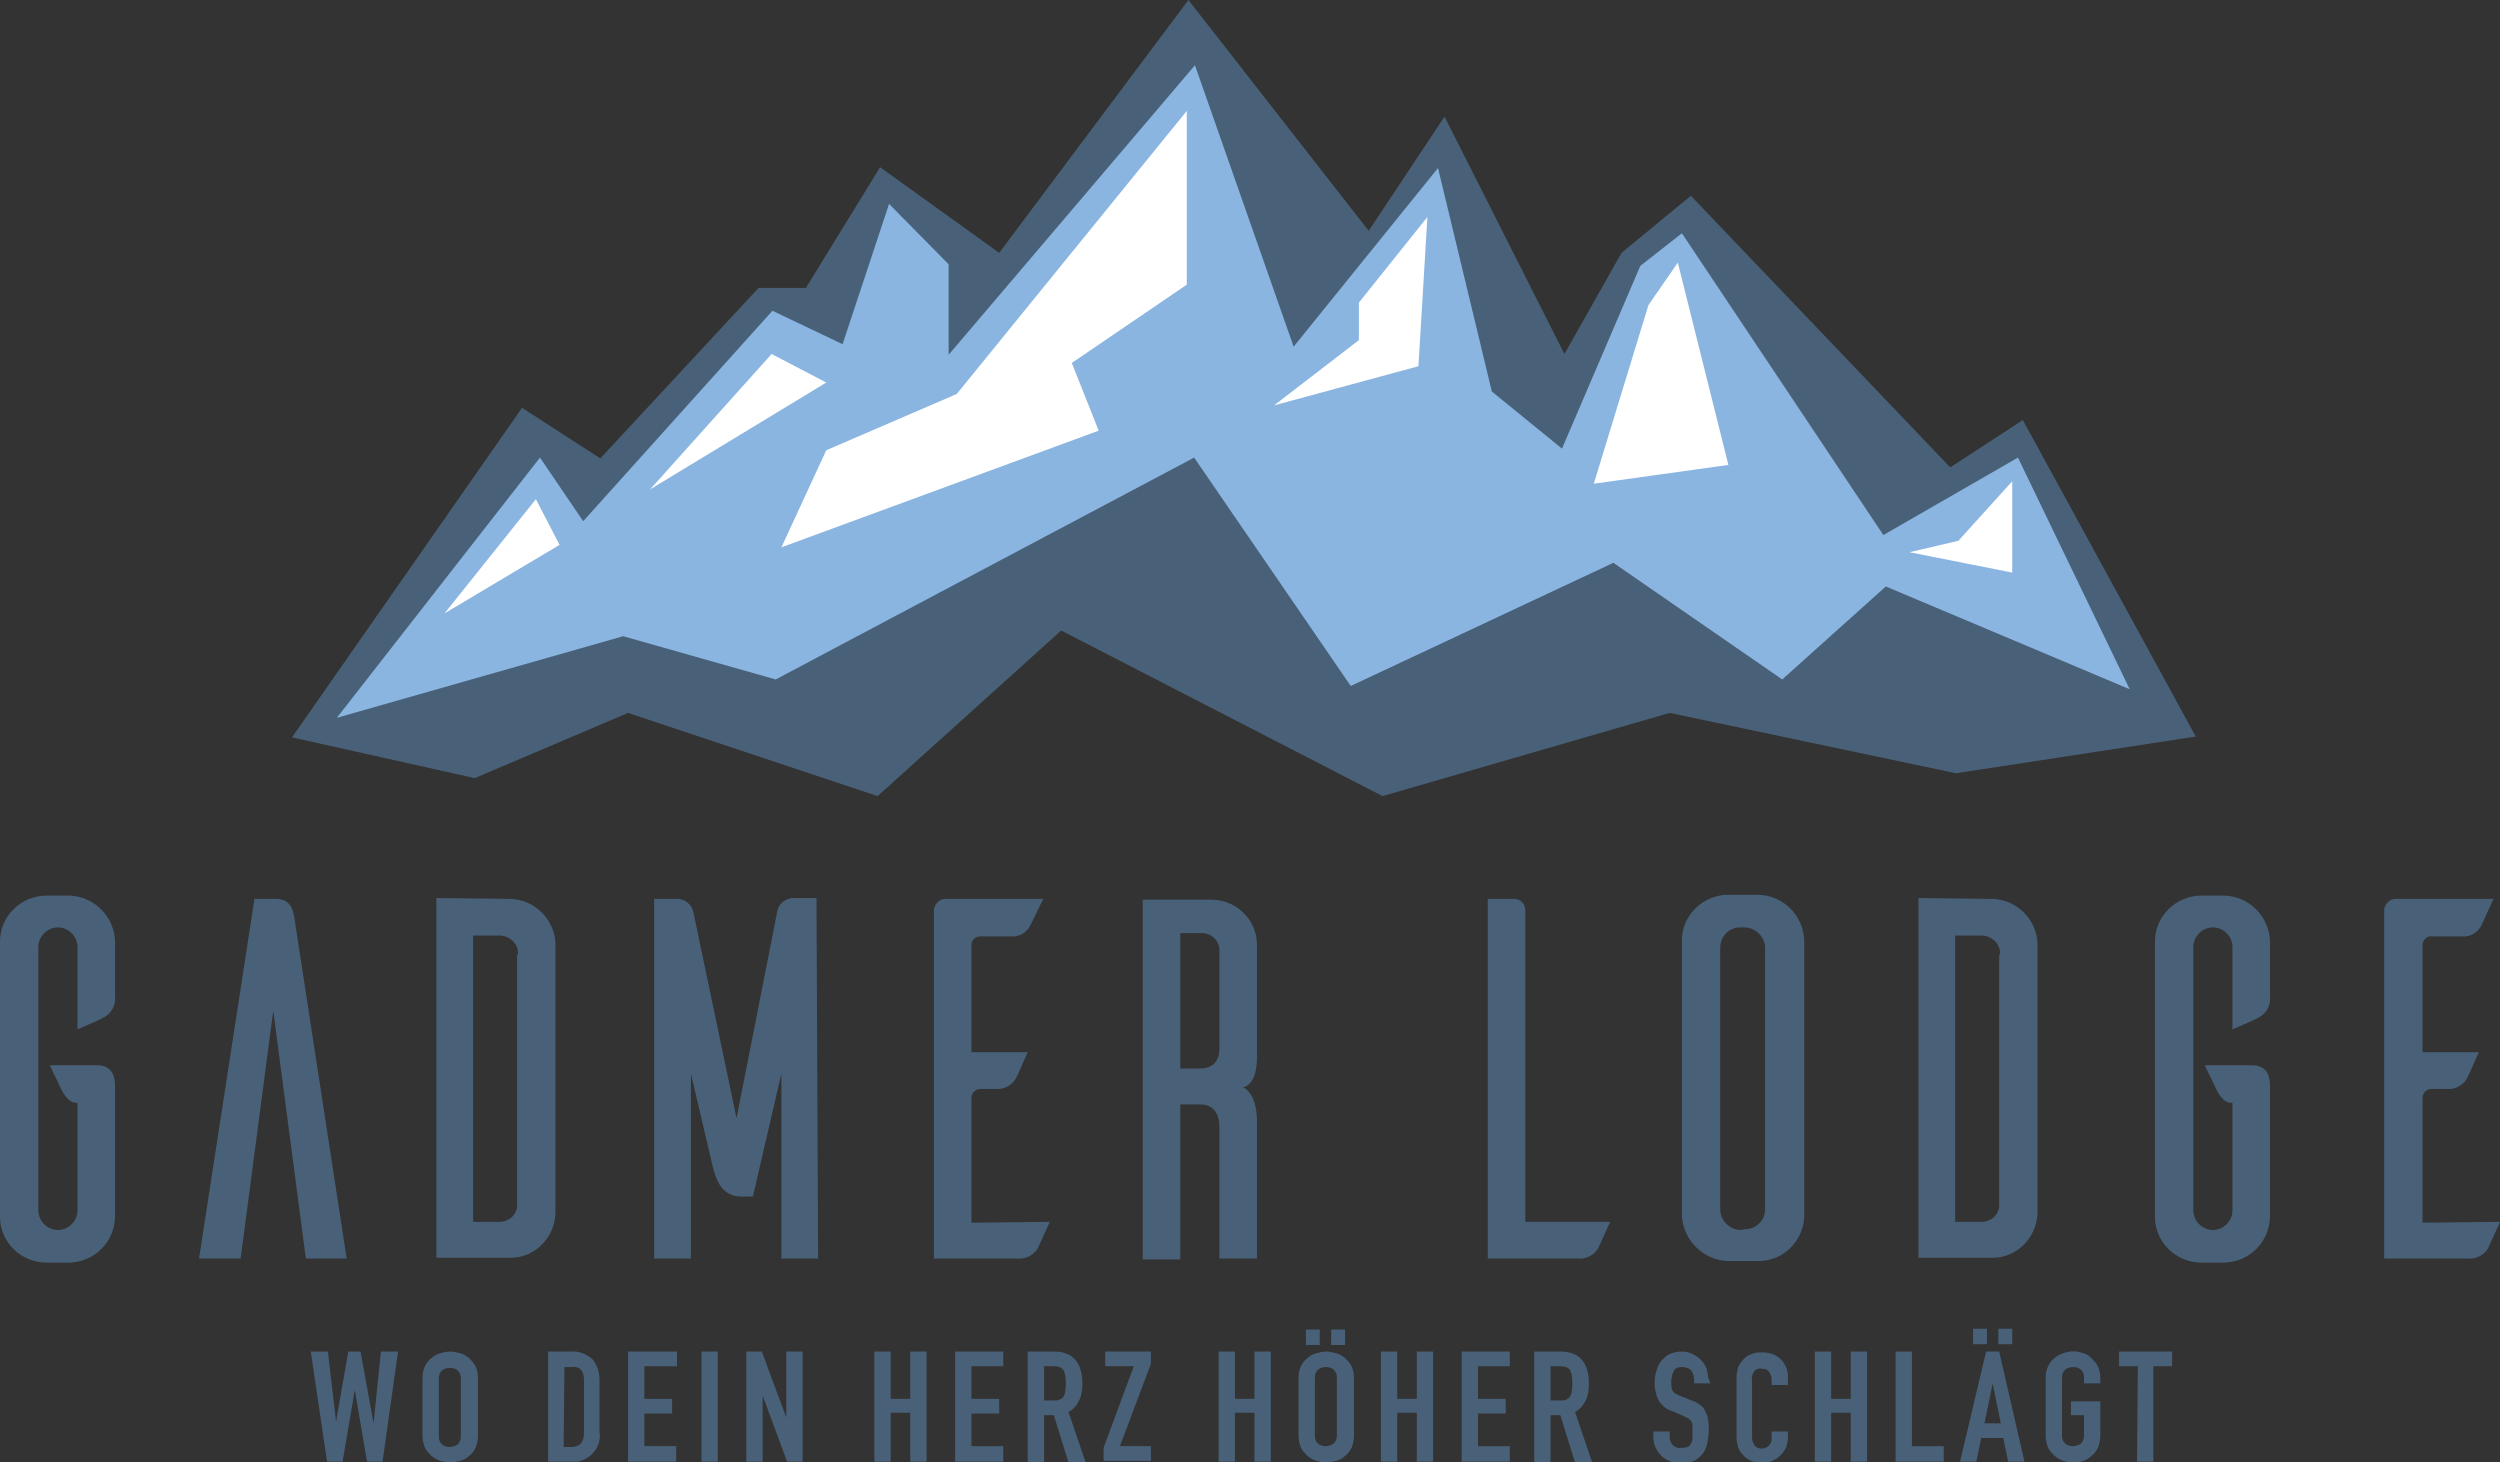 <?xml version="1.0" encoding="utf-8"?>
<!-- Generator: Adobe Illustrator 23.0.2, SVG Export Plug-In . SVG Version: 6.00 Build 0)  -->
<svg version="1.1" id="Ebene_1" xmlns="http://www.w3.org/2000/svg" xmlns:xlink="http://www.w3.org/1999/xlink" x="0px" y="0px"
	 viewBox="0 0 306.5 179.3" style="enable-background:new 0 0 306.5 179.3;" xml:space="preserve">
<rect x="0" y="0" width="306.5" height="179.3" fill="#333333" stroke="none"/>
<style type="text/css">
	.st0{fill:#496178;}
	.st1{fill:#8AB5E1;}
	.st2{fill:#FFFFFF;}
</style>
<title>GadmerLodge</title>
<g>
	<path class="st0" d="M14.1,122.2c0.1,1-0.4,2-1.3,2.5c-0.3,0.2-2.1,1-3.3,1.5v-10.1c0-1.3-1.1-2.4-2.4-2.4c-1.3,0-2.4,1.1-2.4,2.4
		v32.3c0,1.3,1.1,2.4,2.4,2.4c1.3,0,2.4-1.1,2.4-2.4v-13.2H9.3c-1,0-1.7-1.5-1.7-1.5l-1.5-3.1h5.8c1.4,0,2.2,0.8,2.2,2.5v16.1
		c-0.1,3.1-2.5,5.5-5.6,5.6H5.7c-3.1,0-5.7-2.5-5.7-5.6v-33.8c0-3.1,2.6-5.6,5.7-5.6h2.8c3.1,0.1,5.5,2.6,5.6,5.6L14.1,122.2z"/>
	<path class="st0" d="M42.5,154.3h-5l-4-30.4l-4,30.4h-5.1l6.8-44.1h2.5c1.9,0,2.2,1.2,2.4,2.4L42.5,154.3z"/>
	<path class="st0" d="M62.4,110.2c3.1,0,5.6,2.5,5.7,5.5v33c-0.1,3.1-2.6,5.6-5.7,5.5h-8.9v-44.1L62.4,110.2z M63.5,117
		c0.1-1.2-0.9-2.2-2.1-2.3c-0.1,0-0.3,0-0.4,0h-3v35.1h3c1.2,0.1,2.3-0.7,2.4-1.9c0-0.1,0-0.3,0-0.4V117z"/>
	<path class="st0" d="M100.3,154.3h-4.5v-22.7l-3.5,15.1h-1.4c-2.7,0-3.2-2.6-3.5-3.6l-2.7-11.5v22.7h-4.5v-44.1H83
		c1,0,1.8,0.7,2,1.6l5.3,25.3l5-25.4c0.2-1,1.1-1.6,2-1.6h2.8L100.3,154.3z"/>
	<path class="st0" d="M128.7,149.8c-0.5,1.1-1.3,2.9-1.5,3.3c-0.5,0.8-1.5,1.3-2.5,1.2h-10.2v-42.8c0.1-0.7,0.7-1.3,1.4-1.3h12
		l-1.6,3.3c-0.5,0.9-1.4,1.4-2.4,1.3h-3.7c-0.6,0-1,0.4-1.1,0.9c0,0.1,0,0.1,0,0.2v13.1h6.9c-0.5,1.1-1.3,3-1.5,3.3
		c-0.5,0.8-1.5,1.3-2.4,1.2h-1.9c-0.6,0-1.1,0.5-1.1,1.1v15.3L128.7,149.8z"/>
	<path class="st0" d="M149.5,154.3v-16.1c0-2.1-1.1-2.8-2.4-2.8h-2.4v19h-4.6v-44.1h8.4c3.1,0,5.6,2.5,5.6,5.5v13.6
		c0,0,0.2,3.5-1.7,3.9c1.8,0.9,1.7,4.1,1.7,4.1v16.9L149.5,154.3z M147.1,131c1.2,0,2.4-0.5,2.4-2.5v-11.8c0.1-1.2-0.8-2.2-2-2.3
		c-0.1,0-0.2,0-0.4,0h-2.4V131L147.1,131z"/>
	<path class="st0" d="M197.4,149.8c-0.5,1.1-1.3,2.9-1.5,3.3c-0.5,0.8-1.5,1.3-2.5,1.2h-11v-44.1h3.2c0.8,0,1.4,0.6,1.4,1.4v38.2
		L197.4,149.8z"/>
	<path class="st0" d="M215.6,109.7c3.1,0.1,5.5,2.6,5.6,5.6v33.8c-0.1,3-2.5,5.5-5.6,5.5H212c-3.1,0-5.6-2.5-5.8-5.5v-33.8
		c0-3.1,2.6-5.6,5.7-5.6c0,0,0,0,0,0H215.6z M214,150.7c1.3,0,2.4-1.1,2.4-2.4c0,0,0,0,0,0v-32.1c0-1.3-1.1-2.4-2.4-2.5c0,0,0,0,0,0
		h-0.7c-1.3,0-2.4,1.1-2.4,2.5v32.1c0,1.3,1.1,2.4,2.4,2.5L214,150.7z"/>
	<path class="st0" d="M244.1,110.2c3.1,0,5.6,2.5,5.7,5.5v33c-0.1,3.1-2.6,5.6-5.7,5.5h-8.9v-44.1L244.1,110.2z M245.2,117
		c0.1-1.2-0.9-2.2-2.1-2.3c-0.1,0-0.3,0-0.4,0h-3v35.1h3c1.2,0.1,2.3-0.7,2.4-1.9c0-0.1,0-0.3,0-0.4V117z"/>
	<path class="st0" d="M278.3,122.2c0.1,1-0.4,2-1.3,2.5c-0.3,0.2-2.1,1-3.3,1.5v-10.1c0-1.3-1.1-2.4-2.4-2.4c-1.3,0-2.4,1.1-2.4,2.4
		v32.3c0,1.3,1.1,2.4,2.4,2.4c1.3,0,2.4-1.1,2.4-2.4v-13.2h-0.2c-1,0-1.7-1.5-1.7-1.5l-1.5-3.1h5.8c1.4,0,2.2,0.8,2.2,2.5v16.1
		c-0.1,3.1-2.5,5.5-5.6,5.6h-2.8c-3.1,0-5.7-2.5-5.7-5.6v-33.8c0-3.1,2.6-5.6,5.7-5.6h2.8c3.1,0.1,5.5,2.6,5.6,5.6V122.2z"/>
	<path class="st0" d="M306.5,149.8c-0.5,1.1-1.3,2.9-1.5,3.3c-0.5,0.8-1.5,1.3-2.5,1.2h-10.2v-42.8c0.1-0.7,0.7-1.3,1.4-1.3h12
		l-1.5,3.3c-0.5,0.9-1.4,1.4-2.4,1.3h-3.7c-0.5-0.1-1,0.4-1.1,0.9c0,0.1,0,0.1,0,0.2v13.1h6.9c-0.5,1.1-1.3,3-1.5,3.3
		c-0.5,0.8-1.5,1.3-2.4,1.2h-1.9c-0.6,0-1.1,0.5-1.1,1.1v15.3L306.5,149.8z"/>
	<path class="st0" d="M46.9,179.2H45l-1.5-8.8l0,0l-1.5,8.8h-1.9l-2-13.5h2.1l1,8.6l0,0l1.5-8.6h1.5l1.6,8.8l0,0l0.9-8.8h2.1
		L46.9,179.2z"/>
	<path class="st0" d="M51.8,168.9c0-0.5,0.1-1,0.3-1.4c0.2-0.4,0.4-0.7,0.8-1c0.3-0.3,0.7-0.5,1.1-0.6c0.4-0.1,0.8-0.2,1.2-0.2
		c0.4,0,0.8,0.1,1.2,0.2c0.4,0.1,0.7,0.3,1.1,0.6c0.3,0.3,0.6,0.6,0.8,1c0.2,0.5,0.3,0.9,0.3,1.4v7.1c0,0.5-0.1,1-0.3,1.5
		c-0.2,0.4-0.4,0.7-0.8,1c-0.3,0.3-0.7,0.5-1.1,0.6c-0.4,0.1-0.8,0.2-1.2,0.2c-0.4,0-0.8-0.1-1.2-0.2c-0.4-0.1-0.7-0.3-1.1-0.6
		c-0.3-0.3-0.6-0.6-0.8-1c-0.2-0.5-0.3-1-0.3-1.5L51.8,168.9z M53.8,176.1c0,0.4,0.1,0.7,0.4,1c0.5,0.4,1.3,0.4,1.9,0
		c0.3-0.3,0.4-0.6,0.4-1v-7.1c0-0.4-0.1-0.7-0.4-1c-0.5-0.4-1.3-0.4-1.9,0c-0.3,0.3-0.4,0.6-0.4,1V176.1z"/>
	<path class="st0" d="M67.1,165.7H70c0.9-0.1,1.9,0.3,2.6,0.9c0.6,0.7,0.9,1.6,0.9,2.6v6.3c0.3,1.8-1,3.4-2.7,3.7
		c-0.3,0-0.6,0-0.9,0h-2.7V165.7z M69.1,177.4H70c0.4,0,0.9-0.1,1.2-0.4c0.3-0.4,0.4-0.8,0.4-1.3v-6.5c0-0.4-0.1-0.9-0.3-1.2
		c-0.3-0.3-0.7-0.5-1.2-0.4h-0.9L69.1,177.4z"/>
	<path class="st0" d="M77.1,165.7h5.9v1.8H79v4h3.4v1.8H79v4h3.9v1.9h-5.9V165.7z"/>
	<path class="st0" d="M86,165.7h2v13.5h-2V165.7z"/>
	<path class="st0" d="M91.5,165.7h1.9l3,8.1l0,0v-8.1h2v13.5h-1.9l-3-8.1l0,0v8.1h-2L91.5,165.7z"/>
	<path class="st0" d="M107.2,165.7h2v5.8h2.4v-5.8h2v13.5h-2v-6h-2.4v6h-2V165.7z"/>
	<path class="st0" d="M117.1,165.7h5.9v1.8h-3.9v4h3.4v1.8h-3.4v4h3.9v1.9h-5.9V165.7z"/>
	<path class="st0" d="M126,165.7h3.2c2.3,0,3.5,1.3,3.5,4c0,0.7-0.1,1.4-0.4,2c-0.3,0.6-0.7,1.1-1.3,1.4l2.1,6.2H131l-1.8-5.8H128
		v5.8h-2L126,165.7z M128,171.7h1.1c0.3,0,0.6,0,0.8-0.1c0.2-0.1,0.4-0.2,0.5-0.4c0.1-0.2,0.2-0.4,0.2-0.7c0.1-0.6,0.1-1.2,0-1.8
		c0-0.2-0.1-0.5-0.2-0.7c-0.1-0.2-0.3-0.3-0.5-0.4c-0.3-0.1-0.6-0.1-0.9-0.1h-1L128,171.7z"/>
	<path class="st0" d="M135.3,177.5l3.7-10h-3.5v-1.8h5.6v1.5l-3.8,10.1h3.8v1.8h-5.8V177.5z"/>
	<path class="st0" d="M149.4,165.7h2v5.8h2.4v-5.8h2v13.5h-2v-6h-2.4v6h-2V165.7z"/>
	<path class="st0" d="M159.2,168.9c0-0.5,0.1-1,0.3-1.4c0.2-0.4,0.4-0.7,0.8-1c0.3-0.3,0.7-0.5,1.1-0.6c0.4-0.1,0.8-0.2,1.2-0.2
		c0.4,0,0.8,0.1,1.2,0.2c0.4,0.1,0.7,0.3,1.1,0.6c0.3,0.3,0.6,0.6,0.8,1c0.2,0.5,0.3,0.9,0.3,1.4v7.1c0,0.5-0.1,1-0.3,1.5
		c-0.2,0.4-0.4,0.7-0.8,1c-0.3,0.3-0.7,0.5-1.1,0.6c-0.4,0.1-0.8,0.2-1.2,0.2c-0.4,0-0.8-0.1-1.2-0.2c-0.4-0.1-0.7-0.3-1.1-0.6
		c-0.3-0.3-0.6-0.6-0.8-1c-0.2-0.5-0.3-1-0.3-1.5V168.9z M160.1,163h1.7v1.9h-1.7V163z M161.2,176c0,0.4,0.1,0.7,0.4,1
		c0.5,0.4,1.3,0.4,1.9,0c0.3-0.3,0.4-0.6,0.4-1v-7.1c0-0.4-0.1-0.7-0.4-1c-0.5-0.4-1.3-0.4-1.9,0c-0.3,0.3-0.4,0.6-0.4,1V176z
		 M163.2,163h1.7v1.9h-1.7L163.2,163z"/>
	<path class="st0" d="M169.3,165.7h2v5.8h2.4v-5.8h2v13.5h-2v-6h-2.4v6h-2V165.7z"/>
	<path class="st0" d="M179.2,165.7h5.9v1.8h-3.9v4h3.4v1.8h-3.4v4h3.9v1.9h-5.9V165.7z"/>
	<path class="st0" d="M188.1,165.7h3.2c2.3,0,3.5,1.3,3.5,4c0,0.7-0.1,1.4-0.4,2c-0.3,0.6-0.7,1.1-1.3,1.4l2.1,6.2h-2.1l-1.8-5.8
		h-1.2v5.8h-2L188.1,165.7z M190.1,171.7h1.1c0.3,0,0.6,0,0.8-0.1c0.2-0.1,0.4-0.2,0.5-0.4c0.1-0.2,0.2-0.4,0.2-0.7
		c0.1-0.6,0.1-1.2,0-1.8c0-0.2-0.1-0.5-0.2-0.7c-0.1-0.2-0.3-0.3-0.5-0.4c-0.3-0.1-0.6-0.1-0.9-0.1h-1L190.1,171.7z"/>
	<path class="st0" d="M209.7,169.6h-2v-0.4c0-0.4-0.1-0.8-0.3-1.1c-0.2-0.3-0.7-0.5-1.1-0.5c-0.2,0-0.5,0-0.7,0.1
		c-0.2,0.1-0.3,0.2-0.4,0.4c-0.1,0.2-0.2,0.4-0.2,0.5c0,0.2-0.1,0.4-0.1,0.6c0,0.2,0,0.5,0,0.7c0,0.2,0.1,0.3,0.1,0.5
		c0.1,0.1,0.2,0.3,0.3,0.4c0.2,0.1,0.4,0.2,0.6,0.3l1.5,0.6c0.4,0.1,0.7,0.3,1.1,0.6c0.3,0.2,0.5,0.5,0.6,0.8c0.2,0.3,0.3,0.7,0.3,1
		c0.1,0.4,0.1,0.9,0.1,1.3c0,0.5-0.1,1.1-0.2,1.6c-0.1,0.5-0.3,0.9-0.6,1.3c-0.3,0.3-0.6,0.6-1,0.8c-0.5,0.2-1.1,0.3-1.6,0.3
		c-0.5,0-0.9-0.1-1.3-0.2c-0.4-0.2-0.8-0.4-1.1-0.7c-0.6-0.6-1-1.4-1-2.3v-0.7h2v0.6c0,0.4,0.1,0.7,0.3,1c0.3,0.3,0.7,0.5,1.1,0.4
		c0.3,0,0.5,0,0.8-0.1c0.2-0.1,0.3-0.2,0.4-0.4c0.1-0.2,0.2-0.4,0.2-0.6c0-0.2,0-0.5,0-0.8s0-0.6,0-0.9c0-0.2-0.1-0.4-0.2-0.5
		c-0.1-0.1-0.2-0.3-0.3-0.3c-0.2-0.1-0.4-0.2-0.6-0.3l-1.4-0.6c-0.7-0.2-1.3-0.7-1.7-1.4c-0.5-1.1-0.6-2.4-0.2-3.6
		c0.1-0.4,0.3-0.8,0.6-1.2c0.3-0.3,0.6-0.6,1-0.8c0.5-0.2,1-0.3,1.5-0.3c0.5,0,0.9,0.1,1.3,0.3c0.4,0.2,0.7,0.4,1,0.7
		c0.3,0.3,0.5,0.6,0.7,1c0.1,0.4,0.2,0.7,0.2,1.1L209.7,169.6z"/>
	<path class="st0" d="M219.2,176.2c0,0.4-0.1,0.8-0.2,1.2c-0.2,0.4-0.4,0.7-0.7,1c-0.3,0.3-0.6,0.5-1,0.7c-0.4,0.2-0.8,0.3-1.2,0.2
		c-0.4,0-0.8-0.1-1.1-0.1c-0.4-0.1-0.7-0.3-1-0.5c-0.3-0.3-0.6-0.6-0.8-1c-0.2-0.5-0.3-1-0.3-1.5v-7.4c0-0.4,0.1-0.8,0.2-1.2
		c0.2-0.4,0.4-0.7,0.7-1c0.3-0.3,0.6-0.5,1-0.6c0.4-0.2,0.9-0.2,1.3-0.2c0.4,0,0.9,0.1,1.2,0.2c0.8,0.3,1.4,0.9,1.7,1.7
		c0.2,0.4,0.2,0.9,0.2,1.3v0.8h-2v-0.6c0-0.4-0.1-0.7-0.3-1c-0.2-0.3-0.5-0.4-0.9-0.4c-0.4-0.1-0.8,0.1-1,0.4
		c-0.2,0.4-0.3,0.7-0.2,1.1v6.9c0,0.4,0.1,0.7,0.3,1c0.2,0.3,0.6,0.4,0.9,0.4c0.1,0,0.3,0,0.4-0.1c0.1,0,0.3-0.1,0.4-0.2
		c0.1-0.1,0.2-0.3,0.3-0.4c0.1-0.2,0.1-0.4,0.1-0.7v-0.7h2L219.2,176.2z"/>
	<path class="st0" d="M222.5,165.7h2v5.8h2.4v-5.8h2v13.5h-2v-6h-2.4v6h-2V165.7z"/>
	<path class="st0" d="M232.4,165.7h2v11.6h3.9v1.9h-5.9V165.7z"/>
	<path class="st0" d="M243.5,165.7h1.6l3.1,13.5h-2l-0.6-2.9h-2.7l-0.6,2.9h-2L243.5,165.7z M241.9,162.9h1.7v1.9h-1.7V162.9z
		 M244.3,169.6L244.3,169.6l-1,4.9h2L244.3,169.6z M245,162.9h1.7v1.9H245V162.9z"/>
	<path class="st0" d="M250.8,168.9c0-0.5,0.1-1,0.3-1.4c0.2-0.4,0.4-0.7,0.8-1c0.3-0.3,0.7-0.5,1.1-0.6c0.8-0.3,1.6-0.3,2.4,0
		c0.4,0.1,0.7,0.3,1,0.6c0.3,0.3,0.6,0.6,0.8,1c0.2,0.5,0.3,0.9,0.3,1.4v0.7h-2v-0.7c0-0.4-0.1-0.7-0.4-1c-0.5-0.4-1.3-0.4-1.9,0
		c-0.3,0.3-0.4,0.6-0.4,1v7.1c0,0.4,0.1,0.7,0.4,1c0.5,0.4,1.3,0.4,1.9,0c0.3-0.3,0.4-0.6,0.4-1v-2.5h-1.6v-1.7h3.6v4.2
		c0,0.5-0.1,1-0.3,1.5c-0.2,0.4-0.4,0.7-0.8,1c-0.3,0.3-0.7,0.5-1,0.6c-0.8,0.3-1.6,0.3-2.4,0c-0.4-0.1-0.7-0.3-1.1-0.6
		c-0.3-0.3-0.6-0.6-0.8-1c-0.2-0.5-0.3-1-0.3-1.5L250.8,168.9z"/>
	<path class="st0" d="M262.1,167.5h-2.3v-1.8h6.5v1.8h-2.3v11.7h-2L262.1,167.5z"/>
	<polygon class="st0" points="35.8,90.4 58.2,95.4 77,87.4 107.6,97.6 130.1,77.3 169.5,97.6 204.7,87.4 239.8,94.8 269.2,90.3 
		248,51.5 239.1,57.3 207.3,24 198.8,31 191.8,43.4 177.1,14.3 167.8,28.3 145.7,0 122.5,31 107.9,20.5 98.8,35.3 93,35.3 
		73.6,56.2 64,50 	"/>
	<polygon class="st1" points="261.1,84.5 231.2,71.9 218.5,83.3 197.8,69 165.6,84.1 146.4,56.1 95.1,83.3 76.4,78 41.3,88 
		66.2,56.1 71.5,63.9 94.7,38.1 103.3,42.2 109,25 116.3,32.4 116.3,43.5 146.5,8 158.6,42.5 176.3,20.6 182.9,48 191.5,55 
		201.1,32.6 206.2,28.6 230.9,65.6 247.4,56.1 	"/>
	<polygon class="st2" points="101.3,46.9 94.6,43.4 79.7,60 	"/>
	<polygon class="st2" points="175,26.6 166.6,37.1 166.6,41.7 156.2,49.7 173.9,44.9 	"/>
	<polygon class="st2" points="205.7,32.2 202.1,37.4 195.4,59.3 211.9,57 	"/>
	<polygon class="st2" points="246.7,59 240.1,66.3 234.1,67.7 246.7,70.2 	"/>
	<polygon class="st2" points="145.5,13.6 117.3,48.3 101.3,55.2 95.8,67.1 134.7,52.8 131.4,44.5 145.5,34.9 	"/>
	<polygon class="st2" points="65.7,61.2 54.5,75.2 68.6,66.8 	"/>
</g>
</svg>
